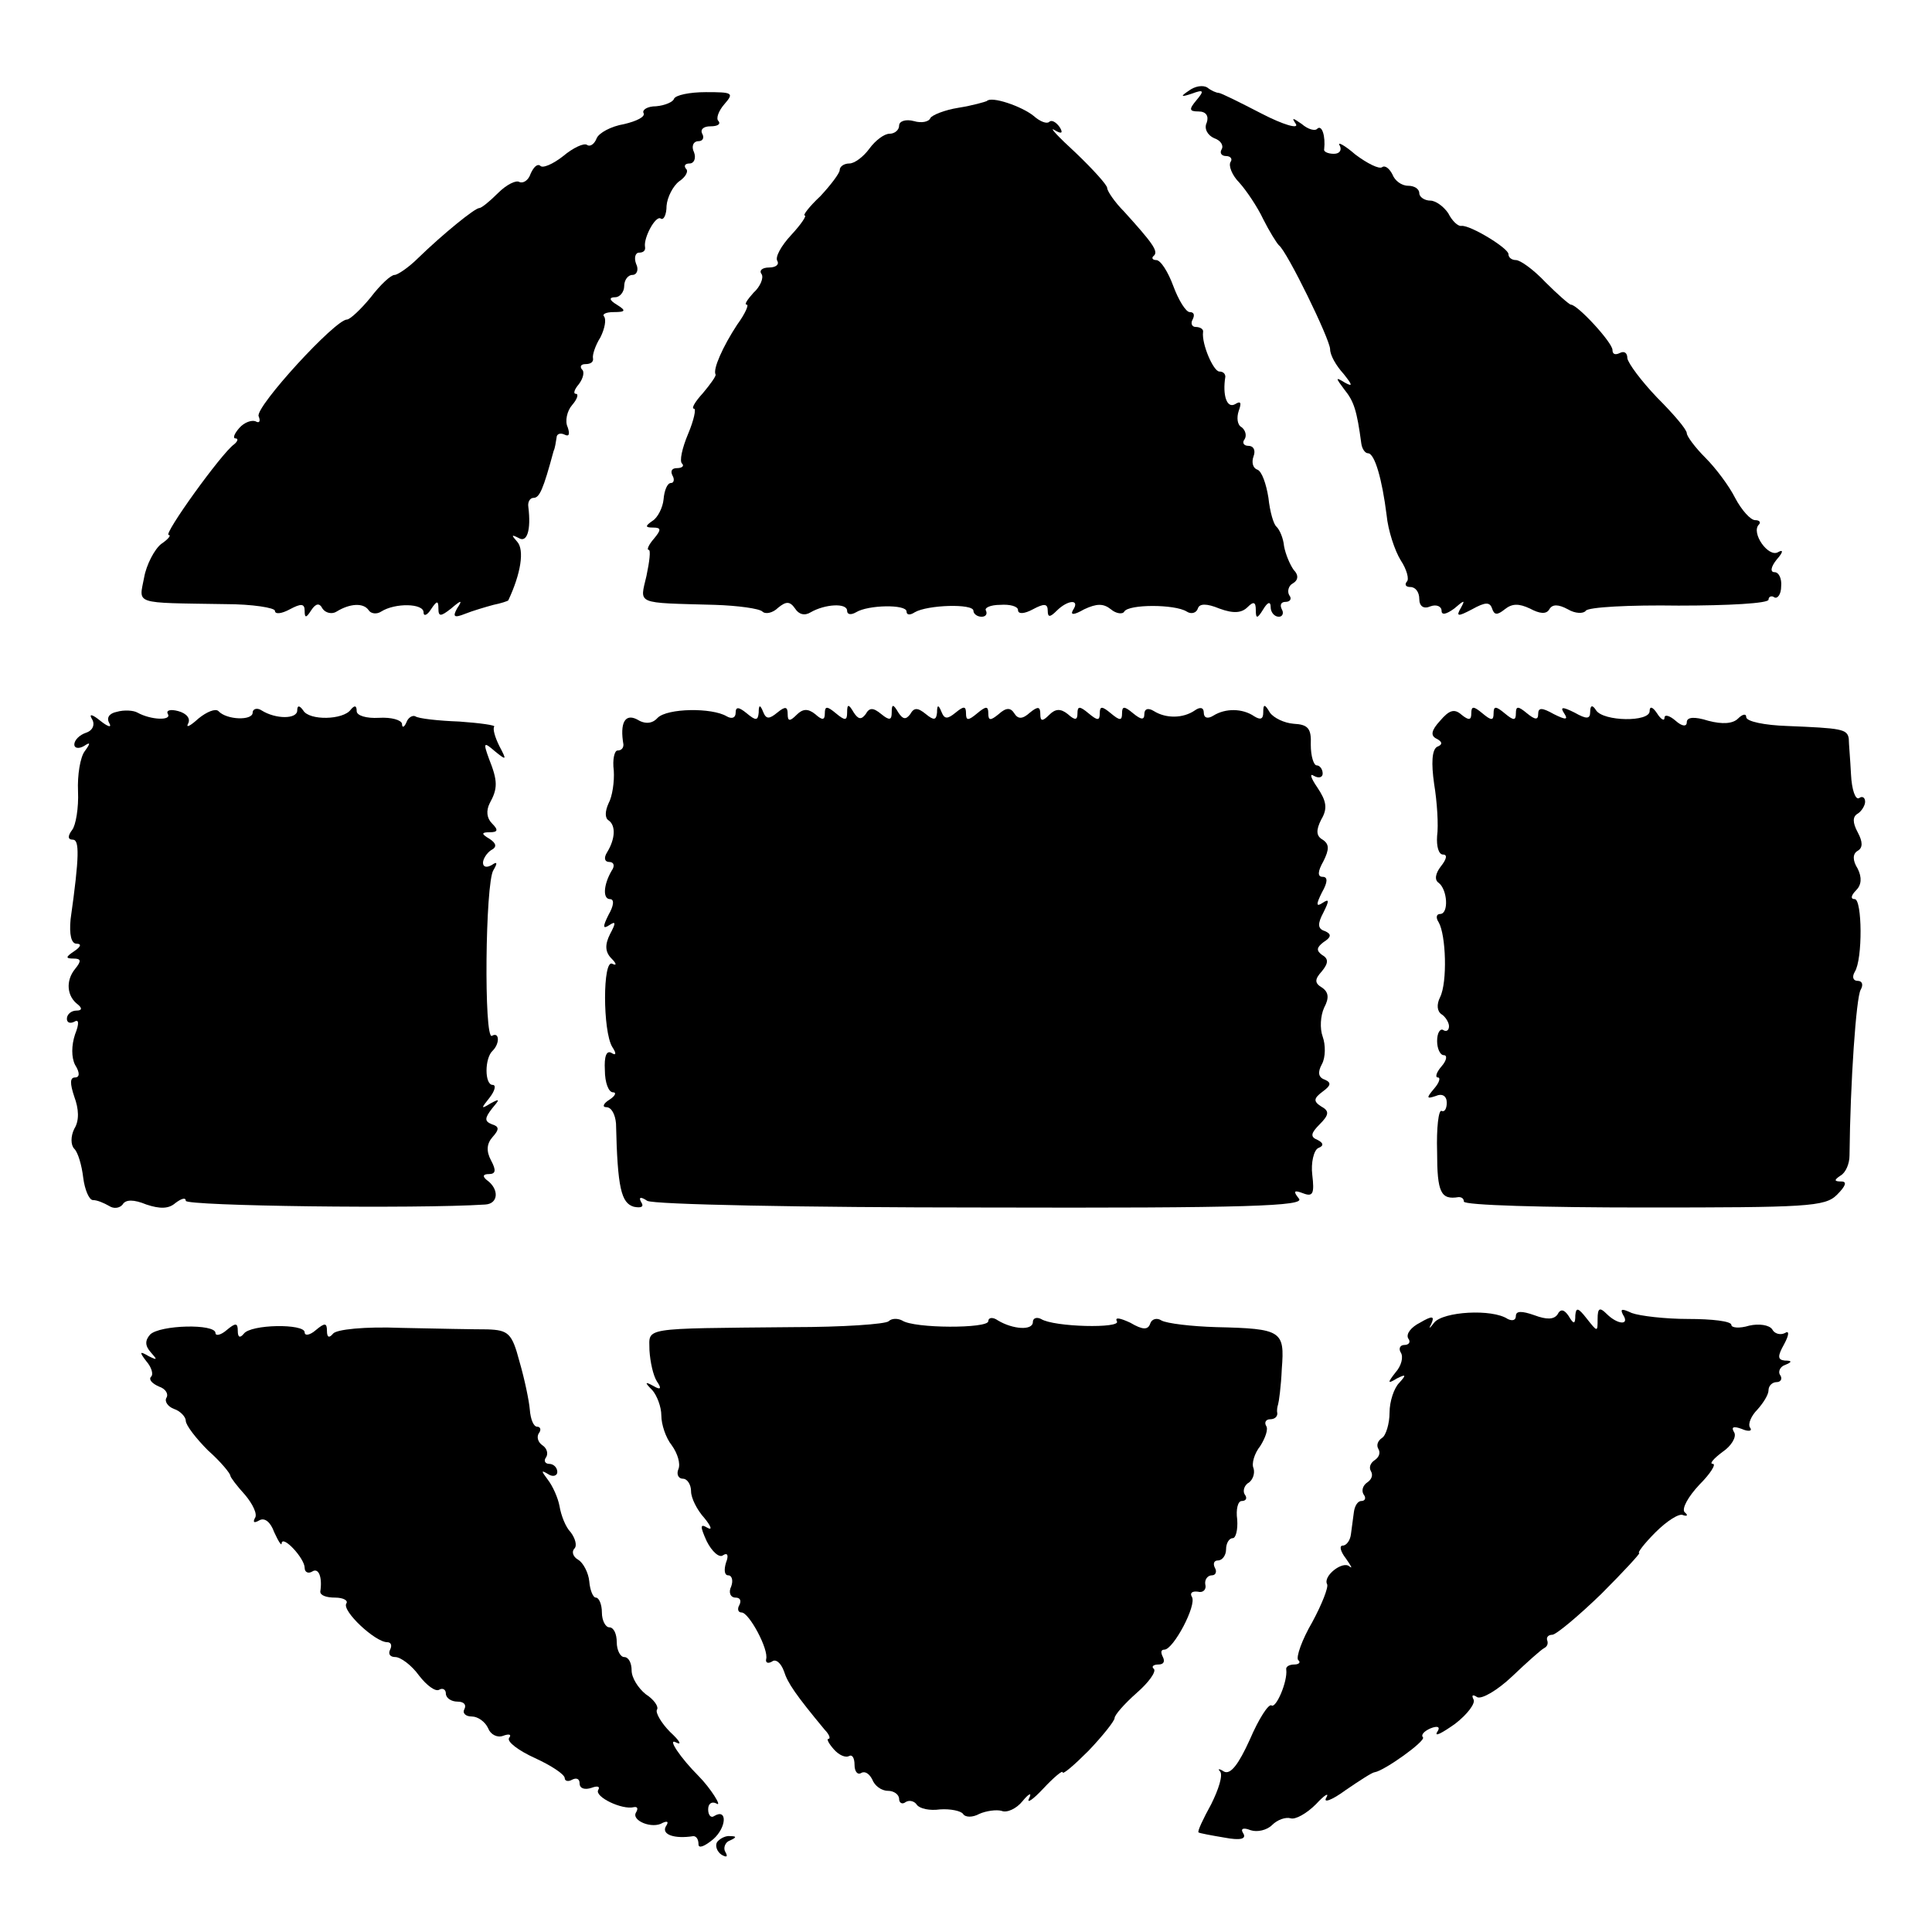 <?xml version="1.0" standalone="no"?>
<!DOCTYPE svg PUBLIC "-//W3C//DTD SVG 20010904//EN"
 "http://www.w3.org/TR/2001/REC-SVG-20010904/DTD/svg10.dtd">
<svg version="1.0" xmlns="http://www.w3.org/2000/svg"
 width="260pt" height="260pt" viewBox="0 0 260 260"
 preserveAspectRatio="xMidYMid meet">
<g transform="translate(0,260) scale(0.1,-0.1)"
fill="#000000" stroke="none">
<path d="M1600 2478 c-12 -8 -11 -9 4 -4 16 6 17 4 6 -9 -10 -12 -10 -15 3
-15 10 0 14 -6 11 -15 -4 -8 1 -17 10 -21 9 -3 13 -10 10 -15 -3 -5 0 -9 6 -9
6 0 9 -4 6 -8 -3 -5 2 -18 12 -28 9 -10 24 -32 32 -49 8 -16 18 -32 21 -35 11
-8 69 -127 69 -140 0 -8 8 -22 18 -33 12 -15 13 -18 2 -12 -13 8 -13 7 -1 -9
13 -16 17 -28 23 -73 1 -7 5 -13 9 -13 9 0 19 -35 25 -83 2 -21 11 -48 19 -61
8 -12 12 -26 8 -29 -3 -4 -1 -7 5 -7 7 0 12 -7 12 -16 0 -10 6 -14 15 -10 8 3
15 0 15 -6 0 -6 6 -5 17 3 14 12 15 12 9 1 -7 -12 -4 -12 15 -2 18 10 24 10
27 1 3 -9 7 -9 17 -1 10 8 19 8 34 1 13 -7 22 -8 26 -1 4 7 12 7 25 0 10 -6
21 -6 24 -2 3 5 59 8 125 7 67 0 121 3 121 8 0 4 4 6 8 3 4 -2 9 4 9 15 1 10
-3 19 -9 19 -6 0 -5 7 3 17 9 10 9 14 2 10 -13 -8 -37 26 -26 37 3 3 1 6 -5 6
-6 0 -18 13 -27 30 -8 16 -26 40 -40 54 -14 14 -25 29 -25 33 0 5 -18 26 -40
48 -21 22 -39 46 -40 53 0 7 -4 10 -10 7 -6 -3 -10 -2 -10 4 0 10 -47 61 -56
61 -2 0 -18 14 -34 30 -16 17 -34 30 -40 30 -5 0 -10 3 -10 8 0 8 -51 39 -63
38 -5 -1 -13 7 -18 17 -6 9 -17 17 -24 17 -8 0 -15 5 -15 10 0 6 -7 10 -15 10
-9 0 -18 7 -21 15 -4 8 -10 13 -14 10 -4 -3 -20 5 -36 17 -15 13 -25 18 -21
12 3 -6 0 -11 -8 -11 -8 0 -14 3 -13 6 2 18 -3 33 -9 28 -3 -4 -13 -1 -21 6
-13 9 -14 9 -8 0 4 -7 -17 -1 -46 14 -29 15 -55 28 -58 28 -3 0 -10 3 -15 7
-6 4 -17 2 -25 -4z"/>
<path d="M907 2467 c-1 -4 -12 -9 -24 -10 -12 0 -19 -5 -17 -9 3 -5 -9 -11
-26 -15 -18 -3 -34 -12 -37 -19 -3 -8 -9 -12 -13 -9 -4 3 -19 -4 -32 -15 -14
-11 -28 -17 -31 -13 -4 3 -9 -2 -13 -11 -3 -9 -10 -13 -15 -11 -4 3 -17 -3
-29 -15 -11 -11 -22 -20 -25 -20 -6 0 -49 -35 -82 -67 -13 -13 -28 -23 -32
-23 -5 0 -19 -13 -32 -30 -13 -16 -28 -30 -32 -30 -16 0 -123 -117 -119 -130
3 -7 1 -10 -4 -7 -5 2 -15 -1 -22 -9 -7 -8 -9 -14 -5 -14 4 0 3 -4 -2 -8 -17
-12 -96 -122 -88 -122 4 0 -1 -6 -10 -12 -9 -7 -20 -28 -23 -45 -7 -37 -16
-34 109 -36 37 0 67 -5 67 -9 0 -5 9 -4 20 2 15 8 20 8 20 -2 0 -10 2 -10 9 1
6 9 11 10 15 2 4 -6 13 -8 19 -4 18 11 36 12 43 2 3 -5 11 -6 17 -2 19 12 57
11 57 -1 0 -6 5 -4 10 4 8 12 10 12 10 1 0 -11 3 -11 17 0 14 12 16 12 8 0 -6
-11 -4 -13 11 -7 10 4 27 9 38 12 10 2 19 5 20 6 17 36 22 68 12 79 -8 9 -8
10 2 5 11 -7 17 10 13 42 -1 6 2 12 7 12 8 0 13 11 27 63 2 4 3 12 4 18 0 5 5
7 11 4 6 -3 7 1 4 10 -4 8 -1 22 6 30 7 8 9 15 5 15 -4 0 -2 6 4 13 6 8 8 17
4 20 -3 4 -1 7 5 7 7 0 11 3 10 8 -1 4 3 17 10 28 6 12 8 24 5 28 -3 3 2 6 13
6 16 0 17 2 4 10 -10 6 -11 10 -2 10 6 0 12 7 12 15 0 8 5 15 11 15 6 0 9 7 5
15 -3 8 -1 15 4 15 6 0 9 3 8 8 -2 12 14 42 21 38 4 -3 8 5 8 17 1 12 9 27 17
33 9 6 13 14 9 17 -3 4 -1 7 5 7 6 0 9 7 6 15 -4 8 -1 15 6 15 6 0 8 5 5 10
-3 6 2 10 11 10 10 0 14 3 11 7 -4 3 0 14 8 23 13 15 11 16 -25 16 -22 0 -41
-4 -43 -9z"/>
<path d="M1328 2464 c-2 -1 -19 -6 -38 -9 -19 -3 -36 -10 -38 -14 -2 -5 -12
-7 -22 -4 -11 3 -20 0 -20 -6 0 -6 -6 -11 -13 -11 -7 0 -19 -9 -27 -20 -8 -11
-20 -20 -27 -20 -7 0 -13 -4 -13 -9 0 -4 -12 -20 -26 -35 -15 -14 -24 -26 -21
-26 3 0 -5 -12 -18 -26 -14 -15 -22 -30 -19 -35 3 -5 -2 -9 -11 -9 -9 0 -14
-4 -10 -9 3 -5 -2 -17 -11 -25 -8 -9 -13 -16 -9 -16 3 0 -2 -12 -13 -27 -19
-29 -33 -60 -29 -67 1 -2 -7 -13 -17 -25 -11 -12 -16 -21 -12 -21 3 0 0 -15
-8 -34 -8 -19 -12 -37 -8 -40 3 -3 0 -6 -7 -6 -7 0 -9 -4 -6 -10 3 -5 2 -10
-2 -10 -5 0 -9 -10 -10 -22 -1 -11 -8 -25 -15 -29 -10 -7 -10 -9 1 -9 11 0 11
-3 1 -15 -7 -8 -10 -15 -7 -15 3 0 1 -16 -3 -35 -9 -39 -16 -36 92 -39 31 -1
60 -5 64 -9 4 -4 14 -2 21 5 11 9 16 9 23 -1 5 -8 13 -10 21 -5 19 11 49 13
49 2 0 -5 5 -6 12 -2 16 10 68 11 68 1 0 -5 5 -5 11 -1 17 10 79 12 79 2 0 -4
5 -8 11 -8 5 0 8 3 6 8 -3 4 6 8 19 8 13 1 24 -2 24 -7 0 -6 9 -5 20 1 15 8
20 8 20 -2 0 -9 3 -9 12 0 15 15 32 16 22 1 -4 -7 1 -7 15 1 17 8 26 8 36 0 7
-6 16 -7 18 -3 6 10 68 10 84 0 6 -4 13 -2 15 4 2 7 12 7 29 0 19 -7 30 -6 38
2 8 8 11 7 11 -4 0 -12 2 -12 10 1 6 10 10 11 10 3 0 -7 5 -13 11 -13 5 0 7 5
4 10 -3 6 -1 10 5 10 6 0 9 4 5 9 -3 5 -1 13 5 16 7 4 8 11 1 18 -5 7 -11 21
-13 32 -1 11 -6 22 -10 26 -4 3 -9 20 -11 39 -3 19 -9 36 -15 38 -6 2 -8 10
-5 18 3 8 0 14 -7 14 -6 0 -9 4 -5 9 3 5 1 12 -4 16 -6 3 -7 13 -4 22 4 11 3
14 -5 9 -11 -6 -17 12 -13 37 0 4 -3 7 -8 7 -8 0 -24 37 -22 53 1 4 -4 7 -10
7 -5 0 -7 5 -4 10 3 6 2 10 -4 10 -5 0 -15 16 -22 35 -7 19 -17 35 -23 35 -5
0 -7 3 -3 6 6 6 -2 17 -40 59 -13 13 -23 28 -23 32 0 4 -19 25 -42 47 -24 22
-37 36 -29 31 10 -6 12 -4 7 4 -5 7 -11 10 -14 7 -3 -3 -12 0 -21 8 -16 13
-57 27 -63 20z"/>
<path d="M157 1642 c-10 -2 -14 -8 -10 -15 4 -7 -2 -5 -12 3 -11 9 -16 10 -11
2 4 -7 1 -15 -8 -18 -9 -3 -16 -10 -16 -16 0 -5 6 -6 13 -2 9 6 9 4 1 -7 -6
-8 -10 -32 -9 -54 1 -22 -3 -46 -8 -52 -6 -8 -6 -13 1 -13 9 0 9 -22 -3 -107
-2 -21 1 -33 8 -33 7 0 6 -4 -3 -10 -12 -8 -12 -10 -1 -10 10 0 11 -3 2 -14
-13 -16 -11 -37 4 -48 6 -5 5 -8 -2 -8 -7 0 -13 -5 -13 -11 0 -5 4 -7 10 -4 6
4 7 -2 1 -17 -5 -15 -5 -31 0 -41 7 -11 6 -17 0 -17 -7 0 -7 -8 -1 -26 6 -16
7 -32 0 -43 -5 -10 -5 -22 0 -27 5 -5 10 -22 12 -39 2 -16 8 -30 13 -30 6 0
15 -4 22 -8 6 -4 14 -3 18 2 4 7 15 7 32 0 18 -6 30 -6 39 2 8 6 14 8 14 3 0
-7 310 -11 403 -5 18 1 19 21 2 33 -6 5 -5 8 3 8 9 0 10 5 3 18 -7 13 -6 23 2
32 9 10 9 14 -1 17 -10 4 -10 8 0 21 11 13 11 14 -2 7 -13 -8 -13 -7 -1 8 7 9
9 17 4 17 -11 0 -11 36 0 46 10 10 9 26 -1 20 -11 -6 -9 206 2 223 6 10 5 12
-2 7 -7 -4 -12 -3 -12 3 0 5 5 13 11 17 8 4 7 9 -2 15 -12 7 -11 9 0 9 11 0
12 3 3 12 -7 7 -8 17 -3 27 11 20 11 30 -1 60 -8 22 -7 23 8 10 16 -13 16 -12
6 7 -6 12 -9 23 -7 26 3 2 -19 5 -47 7 -28 1 -55 4 -59 7 -4 2 -10 -2 -12 -8
-3 -7 -6 -8 -6 -2 -1 5 -14 9 -31 8 -17 -1 -30 3 -30 9 0 8 -3 8 -8 2 -10 -14
-56 -15 -64 -1 -5 7 -8 7 -8 0 0 -12 -29 -12 -48 0 -6 4 -12 2 -12 -3 0 -11
-35 -10 -46 2 -4 4 -16 -1 -27 -10 -11 -10 -17 -13 -14 -7 4 7 -2 14 -13 17
-11 3 -17 1 -14 -4 5 -9 -23 -8 -41 2 -5 3 -18 4 -28 1z"/>
<path d="M885 1634 c-7 -8 -17 -9 -28 -2 -16 8 -23 -5 -18 -34 0 -5 -3 -8 -8
-8 -4 0 -7 -12 -5 -27 1 -15 -2 -35 -7 -44 -5 -11 -5 -20 0 -23 10 -7 9 -25
-2 -43 -5 -8 -3 -13 3 -13 6 0 8 -5 3 -12 -11 -19 -12 -38 -2 -38 6 0 5 -9 -2
-21 -8 -16 -8 -20 1 -14 9 6 9 3 1 -12 -7 -14 -7 -24 2 -33 7 -7 7 -10 1 -7
-13 7 -13 -91 0 -112 6 -9 5 -12 -1 -8 -7 4 -10 -5 -9 -23 0 -17 5 -30 11 -30
5 0 3 -5 -5 -10 -8 -5 -10 -10 -4 -10 7 0 12 -10 13 -22 2 -87 7 -107 24 -112
10 -2 14 0 10 6 -4 7 -1 8 8 2 8 -5 211 -9 451 -9 359 -1 435 2 426 12 -8 10
-7 12 6 7 13 -5 15 0 12 25 -2 16 2 33 8 36 8 3 7 7 -1 11 -10 4 -9 9 3 21 13
13 13 18 2 24 -11 7 -10 11 2 20 11 8 12 12 3 16 -9 3 -10 10 -4 21 5 9 5 26
1 37 -4 11 -3 28 2 39 7 13 6 21 -3 27 -10 6 -10 11 0 22 9 11 9 17 0 22 -8 6
-7 10 2 17 11 7 11 11 2 15 -10 3 -10 10 -2 25 8 16 8 19 -1 13 -9 -6 -9 -2
-1 14 8 14 8 21 1 21 -7 0 -7 7 1 21 8 16 8 23 -1 29 -9 5 -9 13 -2 27 9 15 7
25 -5 43 -9 13 -11 20 -5 16 7 -4 12 -2 12 3 0 6 -4 11 -8 11 -4 0 -8 12 -8
28 1 22 -4 27 -23 28 -13 1 -27 8 -32 15 -7 12 -9 12 -9 0 0 -9 -4 -10 -12 -5
-16 11 -39 11 -55 1 -8 -5 -13 -3 -13 4 0 7 -5 8 -12 3 -16 -11 -39 -11 -55
-1 -8 5 -13 3 -13 -4 0 -8 -4 -8 -15 1 -12 10 -15 10 -15 0 0 -10 -3 -10 -15
0 -12 10 -15 10 -15 0 0 -10 -3 -10 -15 0 -12 10 -15 10 -15 0 0 -9 -3 -10
-13 -1 -10 8 -17 7 -25 -1 -9 -9 -12 -9 -12 1 0 10 -3 11 -14 2 -10 -9 -16 -9
-21 -1 -5 8 -11 8 -21 -1 -11 -9 -14 -9 -14 1 0 10 -3 10 -15 0 -12 -10 -15
-10 -15 0 0 10 -3 10 -14 1 -11 -9 -15 -9 -19 1 -4 10 -6 10 -6 -1 -1 -10 -4
-11 -15 -2 -11 9 -16 9 -21 0 -6 -8 -10 -7 -16 2 -7 12 -9 12 -9 0 0 -10 -3
-11 -14 -2 -11 9 -16 9 -21 0 -6 -8 -10 -7 -16 2 -7 12 -9 12 -9 0 0 -11 -3
-11 -15 -1 -12 10 -15 10 -15 0 0 -9 -3 -10 -13 -1 -10 8 -17 7 -25 -1 -9 -9
-12 -9 -12 1 0 10 -3 11 -14 2 -11 -9 -15 -9 -19 1 -4 10 -6 10 -6 -1 -1 -11
-4 -11 -16 -1 -11 9 -15 9 -15 1 0 -7 -5 -9 -12 -5 -20 12 -80 11 -93 -2z"/>
<path d="M1938 1630 c-12 -13 -13 -20 -5 -24 8 -4 9 -8 1 -11 -7 -4 -8 -22 -4
-50 4 -24 6 -56 4 -70 -1 -14 2 -25 8 -25 6 0 5 -6 -3 -16 -7 -9 -9 -18 -3
-22 12 -9 14 -42 2 -42 -5 0 -6 -5 -2 -11 10 -17 12 -81 2 -101 -5 -10 -4 -19
2 -23 5 -3 10 -11 10 -16 0 -6 -4 -8 -8 -5 -4 2 -8 -4 -8 -15 0 -10 4 -19 9
-19 5 0 4 -7 -3 -15 -7 -8 -9 -15 -5 -15 4 0 2 -7 -5 -15 -11 -13 -10 -14 2
-10 9 4 15 0 15 -9 0 -8 -3 -13 -7 -11 -4 2 -7 -23 -6 -55 0 -55 5 -65 29 -61
4 0 7 -2 7 -6 0 -5 109 -8 242 -8 219 0 244 1 260 17 12 12 14 18 6 18 -10 0
-10 2 -1 8 7 4 12 16 12 27 1 99 9 213 15 223 4 7 2 12 -4 12 -6 0 -8 5 -4 12
11 17 10 98 0 98 -6 0 -5 5 2 12 7 7 8 17 2 29 -7 11 -7 20 0 24 7 4 7 12 0
25 -7 13 -7 21 0 25 5 3 10 11 10 16 0 6 -4 8 -8 5 -5 -3 -10 11 -11 32 -1 20
-3 42 -3 48 -2 13 -10 14 -83 17 -30 1 -55 6 -55 12 0 5 -5 4 -11 -2 -7 -7
-21 -8 -40 -3 -19 6 -29 5 -29 -2 0 -6 -6 -6 -15 2 -8 7 -15 9 -15 4 0 -5 -5
-2 -10 6 -6 9 -10 10 -10 3 0 -15 -62 -14 -72 1 -5 8 -8 7 -8 -2 0 -10 -5 -10
-21 -1 -16 8 -20 8 -14 -1 6 -9 2 -9 -14 -1 -16 9 -21 9 -21 0 0 -8 -4 -8 -15
1 -12 10 -15 10 -15 0 0 -10 -3 -10 -15 0 -12 10 -15 10 -15 0 0 -10 -3 -10
-15 0 -12 10 -15 10 -15 0 0 -9 -3 -10 -13 -2 -10 9 -17 6 -29 -8z"/>
<path d="M1930 820 c-6 -8 -8 -9 -4 -2 5 11 2 12 -15 2 -12 -6 -19 -15 -16
-21 4 -5 1 -9 -5 -9 -6 0 -8 -5 -5 -10 4 -6 1 -18 -7 -27 -11 -14 -11 -16 2
-8 12 6 13 5 3 -6 -7 -7 -13 -25 -13 -40 0 -15 -5 -31 -10 -34 -6 -4 -8 -10
-5 -15 3 -5 1 -11 -5 -15 -6 -4 -8 -10 -5 -15 3 -5 1 -11 -5 -15 -6 -4 -8 -11
-5 -16 4 -5 2 -9 -3 -9 -5 0 -9 -7 -10 -15 -1 -8 -3 -22 -4 -30 -1 -8 -6 -15
-11 -15 -5 0 -3 -8 4 -17 7 -10 10 -15 5 -11 -9 8 -36 -13 -30 -24 2 -4 -7
-27 -20 -51 -14 -24 -22 -47 -19 -51 4 -3 1 -6 -5 -6 -7 0 -12 -3 -11 -7 2
-16 -14 -53 -20 -48 -4 2 -17 -18 -29 -46 -15 -33 -26 -48 -35 -43 -6 4 -9 4
-5 0 4 -5 -2 -24 -12 -44 -11 -20 -19 -37 -17 -38 1 -1 17 -4 35 -7 21 -4 30
-2 25 6 -4 6 0 8 10 4 9 -3 22 0 29 7 7 7 18 11 25 9 6 -2 21 6 34 19 12 13
18 16 14 9 -5 -8 7 -4 26 10 19 13 36 24 39 24 13 2 69 42 65 47 -3 3 1 8 10
12 10 4 14 2 9 -5 -4 -7 7 -1 24 11 17 13 28 28 25 33 -3 6 -1 7 5 3 6 -3 27
9 47 28 20 19 39 36 43 38 4 2 6 6 4 11 -1 4 2 7 7 7 5 0 35 25 66 55 30 30
53 55 51 55 -3 0 7 13 22 28 15 15 32 26 37 23 6 -2 7 0 2 4 -4 5 5 21 20 37
15 15 23 28 18 28 -5 0 1 7 13 16 12 8 19 20 16 26 -5 8 -1 9 10 5 9 -4 15 -3
11 2 -3 5 2 16 10 24 8 9 15 20 15 26 0 6 5 11 11 11 5 0 8 4 5 9 -4 5 0 12 6
14 10 4 10 6 0 6 -10 1 -10 6 -1 22 7 13 7 19 1 15 -6 -3 -14 -1 -17 5 -4 6
-18 8 -31 5 -13 -4 -24 -3 -24 1 0 5 -26 8 -58 8 -31 0 -65 4 -76 8 -13 6 -16
6 -12 -2 10 -15 -7 -14 -22 1 -9 9 -12 8 -12 -7 0 -18 0 -18 -15 1 -11 14 -14
15 -15 4 0 -12 -2 -13 -9 -1 -6 9 -11 10 -15 2 -5 -7 -15 -7 -31 -1 -17 6 -25
6 -25 -1 0 -6 -5 -7 -11 -4 -21 14 -87 10 -99 -5z"/>
<path d="M1196 822 c-4 -4 -62 -8 -129 -8 -207 -2 -193 0 -193 -31 1 -16 5
-34 10 -42 7 -10 5 -12 -5 -6 -11 6 -12 5 -1 -6 6 -7 12 -22 12 -34 0 -12 6
-30 14 -40 8 -11 12 -25 9 -32 -3 -7 0 -13 6 -13 6 0 11 -8 11 -17 0 -9 8 -25
18 -36 9 -11 11 -17 4 -13 -10 6 -10 2 -1 -18 7 -14 17 -23 22 -19 6 4 8 0 4
-10 -3 -10 -2 -17 3 -17 5 0 7 -7 4 -15 -4 -8 -1 -15 6 -15 6 0 8 -4 5 -10 -3
-5 -2 -10 3 -10 10 0 37 -50 33 -63 -1 -5 3 -6 8 -3 5 4 12 -2 16 -13 5 -16
16 -32 55 -79 6 -6 8 -12 5 -12 -3 0 0 -6 7 -14 7 -8 16 -12 21 -9 4 2 7 -3 7
-12 0 -9 4 -14 9 -11 5 3 11 -1 15 -9 3 -8 12 -15 21 -15 8 0 15 -5 15 -11 0
-5 4 -8 9 -4 5 3 12 1 15 -4 4 -5 17 -8 31 -6 14 1 28 -2 31 -6 3 -5 13 -5 22
0 9 4 23 6 30 4 7 -3 20 3 28 13 9 11 13 12 9 4 -4 -8 5 -2 19 13 14 15 26 25
26 22 0 -4 16 10 35 29 19 20 35 40 35 44 0 4 13 19 30 34 16 14 26 28 23 32
-4 3 -1 6 6 6 7 0 9 4 6 10 -3 6 -3 10 2 10 12 0 44 60 37 71 -3 5 0 8 8 7 7
-2 12 3 10 10 -1 6 3 12 9 12 5 0 7 5 4 10 -3 6 -1 10 4 10 6 0 11 7 11 15 0
8 4 15 9 15 4 0 7 11 6 25 -2 14 1 25 6 25 6 0 8 4 4 9 -3 5 0 13 6 16 5 4 8
12 6 19 -3 6 1 20 9 30 7 11 11 23 8 27 -3 5 0 9 5 9 6 0 10 3 10 8 -1 4 0 9
1 12 1 3 4 24 5 48 4 51 0 54 -88 56 -34 1 -67 5 -74 9 -6 4 -13 2 -15 -4 -3
-9 -10 -9 -27 1 -13 6 -21 8 -18 2 7 -10 -85 -8 -102 3 -6 3 -11 1 -11 -4 0
-12 -27 -10 -47 2 -7 5 -13 4 -13 -1 0 -10 -100 -10 -116 1 -6 3 -14 3 -18 -1z"/>
<path d="M202 804 c-7 -8 -7 -15 1 -24 9 -10 9 -11 -3 -5 -12 7 -13 6 -3 -7 7
-8 10 -18 6 -21 -3 -4 2 -9 11 -13 9 -3 13 -10 10 -15 -3 -5 2 -12 10 -15 9
-3 16 -11 16 -16 0 -6 14 -24 30 -40 17 -15 30 -31 30 -34 0 -2 9 -14 20 -26
10 -12 17 -26 13 -31 -3 -6 -1 -7 6 -3 7 4 15 -2 20 -16 6 -13 10 -19 10 -15
1 12 31 -20 31 -33 0 -6 5 -8 10 -5 9 6 14 -8 11 -27 0 -5 8 -8 20 -8 11 0 18
-4 15 -8 -6 -10 39 -52 55 -52 5 0 7 -4 4 -10 -3 -6 0 -10 7 -10 7 0 22 -11
32 -25 10 -13 22 -22 27 -19 5 3 9 0 9 -5 0 -6 7 -11 16 -11 8 0 12 -4 9 -10
-3 -5 1 -10 10 -10 8 0 18 -7 22 -16 3 -8 12 -13 20 -10 8 3 12 2 8 -3 -3 -5
13 -17 35 -27 22 -10 40 -22 40 -27 0 -4 5 -5 10 -2 6 3 10 1 10 -5 0 -7 7 -9
16 -6 8 3 12 2 9 -3 -5 -9 32 -27 48 -23 5 1 6 -2 3 -7 -7 -11 22 -23 36 -14
7 3 8 1 4 -5 -6 -11 12 -17 37 -13 4 0 7 -4 7 -11 0 -6 8 -3 20 7 18 16 19 42
1 31 -4 -3 -8 1 -8 9 0 8 5 11 11 8 9 -6 -8 21 -24 37 -24 24 -43 52 -30 45 8
-4 5 2 -8 14 -12 12 -20 26 -18 30 3 4 -4 14 -15 21 -10 8 -19 22 -19 32 0 10
-4 18 -10 18 -5 0 -10 9 -10 20 0 11 -4 20 -10 20 -5 0 -10 9 -10 20 0 11 -4
20 -8 20 -4 0 -8 10 -9 22 -1 11 -8 25 -15 29 -7 4 -9 11 -5 15 4 4 1 14 -5
22 -7 7 -13 23 -15 35 -2 11 -9 27 -16 36 -9 12 -9 13 1 7 6 -4 12 -2 12 3 0
6 -5 11 -11 11 -5 0 -8 4 -4 9 3 5 1 12 -5 16 -6 4 -8 11 -5 16 4 5 2 9 -2 9
-5 0 -9 10 -10 23 -1 12 -7 41 -14 65 -10 38 -15 42 -43 43 -17 0 -69 1 -116
2 -49 2 -88 -2 -92 -8 -5 -6 -8 -5 -8 4 0 11 -3 11 -15 1 -8 -7 -15 -8 -15 -3
0 12 -73 11 -82 -2 -5 -6 -8 -5 -8 4 0 11 -3 11 -15 1 -8 -7 -15 -8 -15 -4 0
13 -75 11 -88 -2z"/>
<path d="M965 121 c-3 -5 0 -13 6 -17 7 -4 9 -3 5 4 -3 5 0 13 6 15 9 4 10 6
1 6 -6 1 -14 -3 -18 -8z"/>
</g>
</svg>
